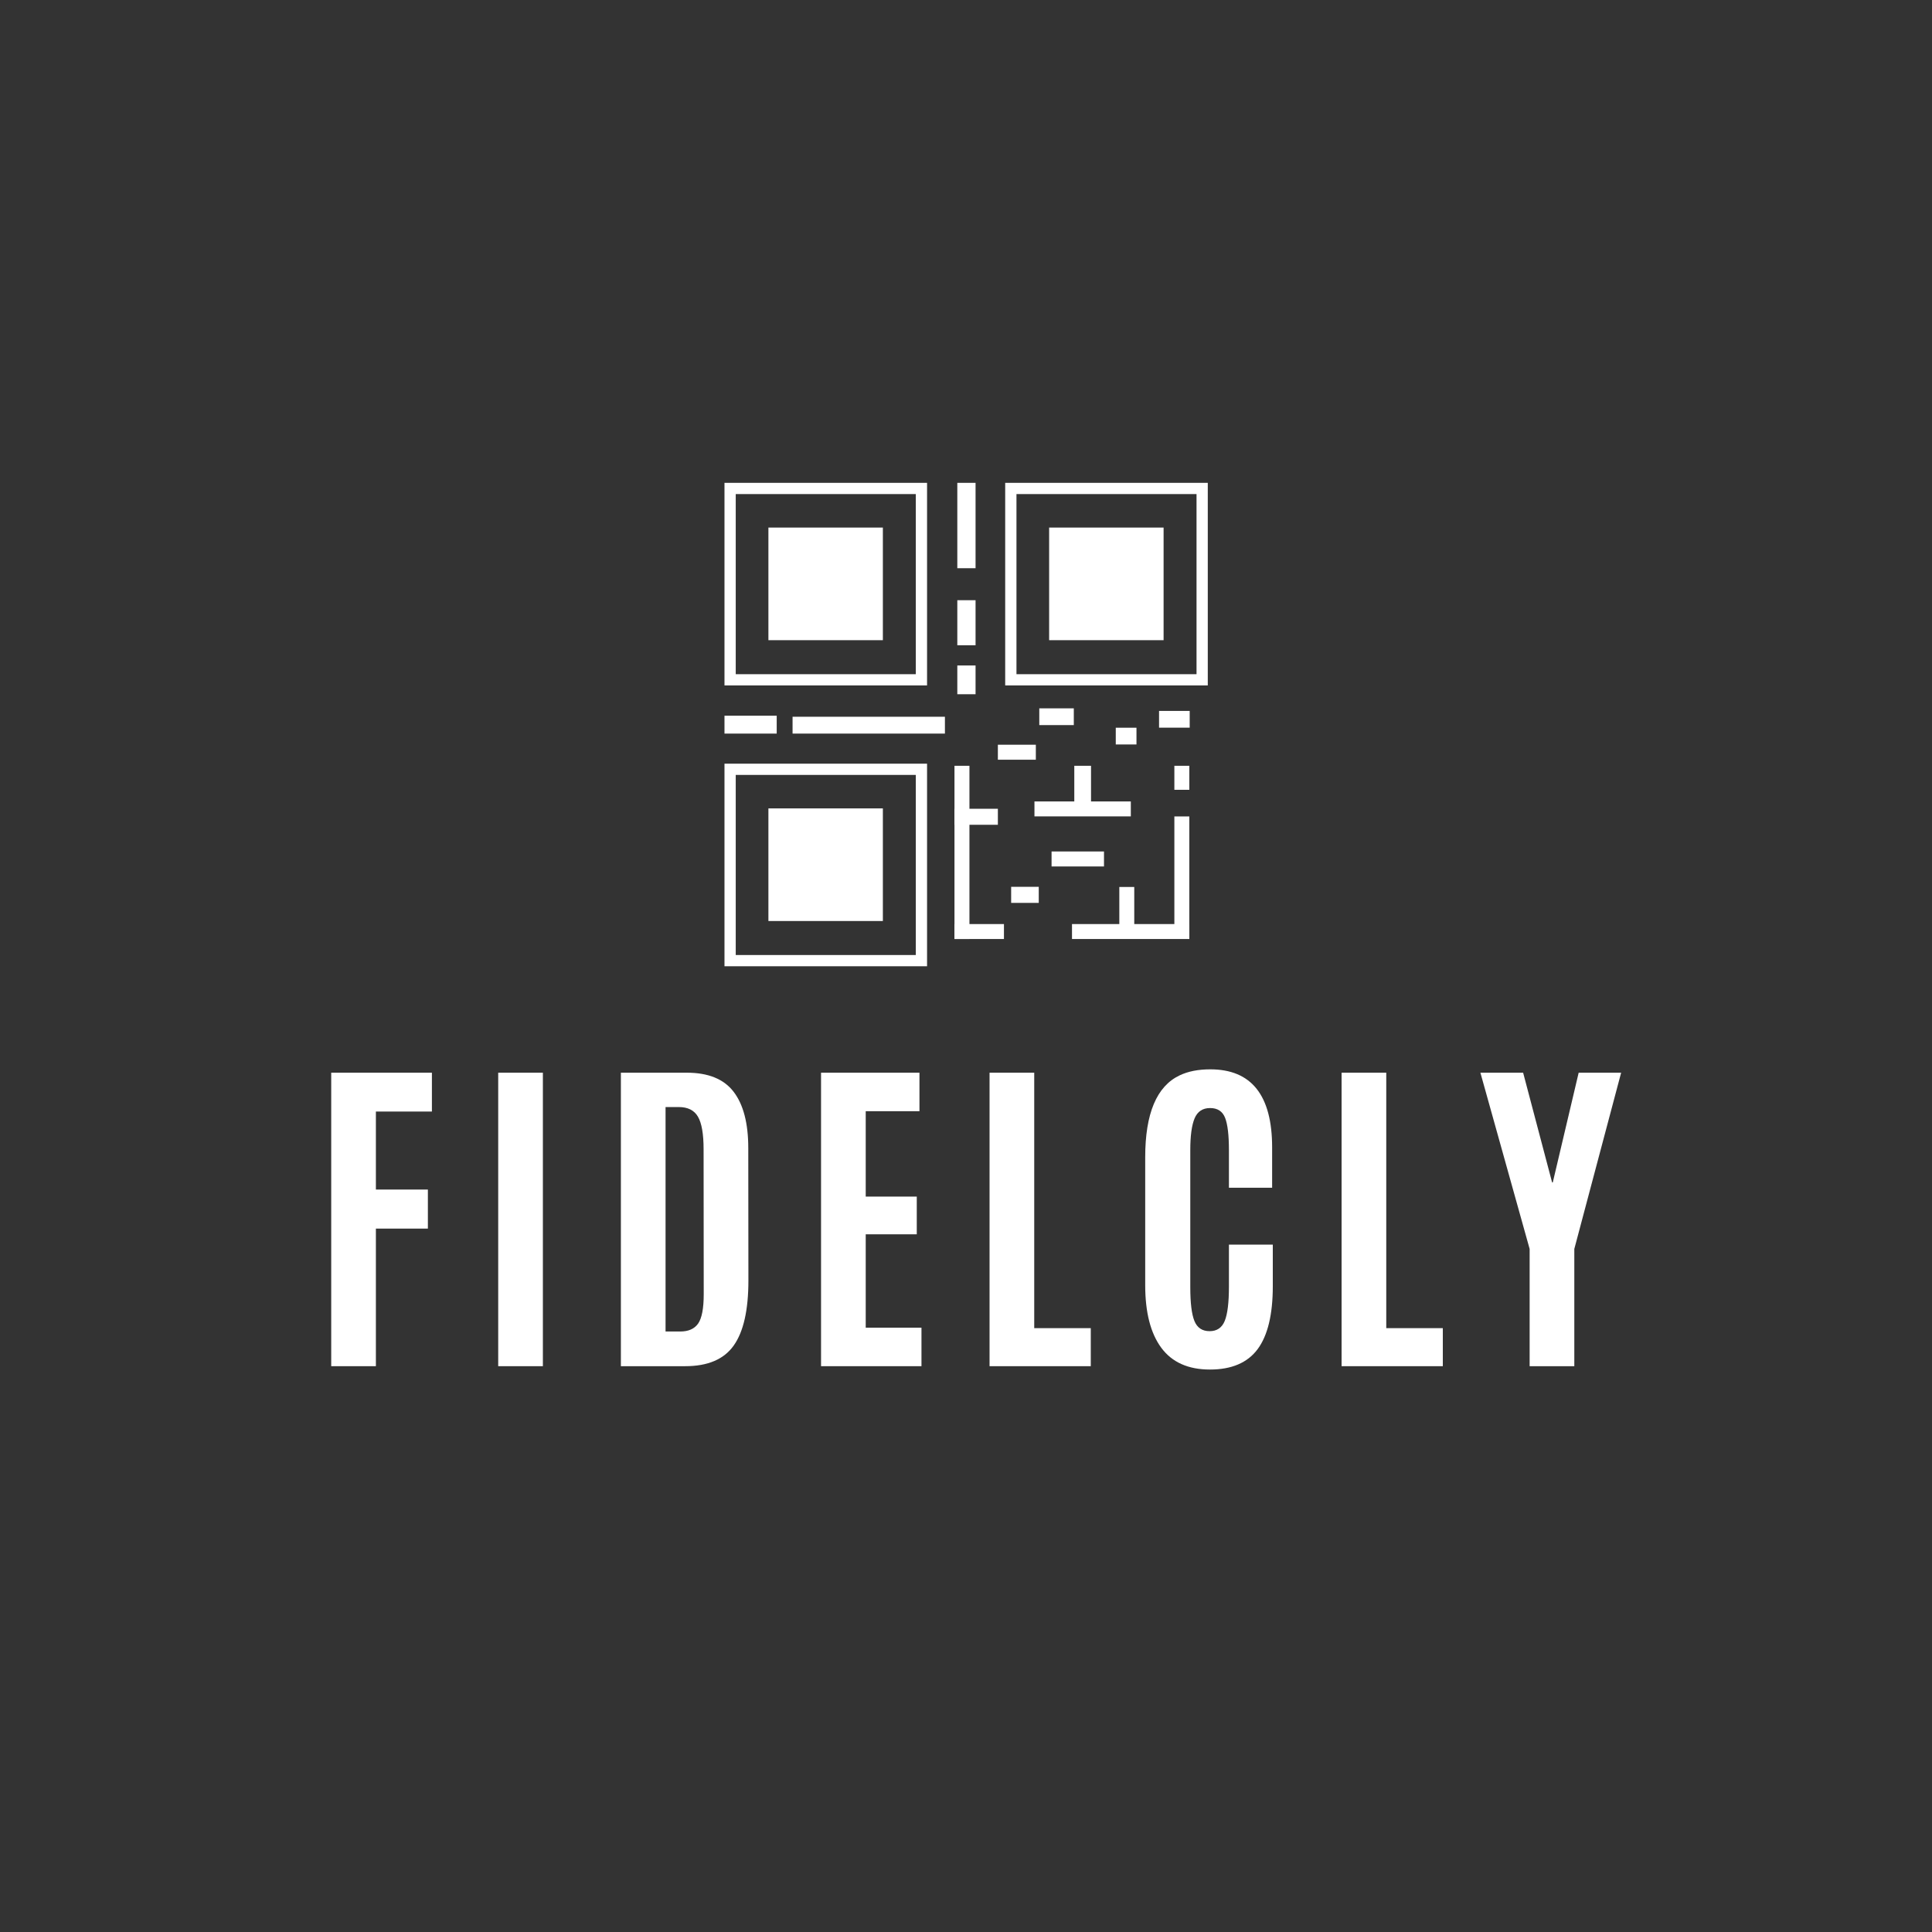 <svg xmlns="http://www.w3.org/2000/svg" xmlns:xlink="http://www.w3.org/1999/xlink" width="600" zoomAndPan="magnify" viewBox="0 0 450 450" height="600" preserveAspectRatio="xMidYMid meet" version="1.0"><rect x="0" y="0" width="450" height="450" fill="#333333" stroke="none"/><defs><g/><clipPath id="6b9ff360c3"><path d="M 184.605 166.859 L 220.145 166.859 L 220.145 170.863 L 184.605 170.863 Z M 184.605 166.859 " clip-rule="nonzero"/></clipPath><clipPath id="615eab33fc"><path d="M 168.746 166.594 L 180.91 166.594 L 180.91 170.867 L 168.746 170.867 Z M 168.746 166.594 " clip-rule="nonzero"/></clipPath><clipPath id="f35d8accc3"><path d="M 222.316 178.363 L 225.875 178.363 L 225.875 218.715 L 222.316 218.715 Z M 222.316 178.363 " clip-rule="nonzero"/></clipPath><clipPath id="c36d8698c5"><path d="M 222.312 188.375 L 232.422 188.375 L 232.422 192.105 L 222.312 192.105 Z M 222.312 188.375 " clip-rule="nonzero"/></clipPath><clipPath id="90f81d09f8"><path d="M 222.316 215.148 L 233.945 215.148 L 233.945 218.711 L 222.316 218.711 Z M 222.316 215.148 " clip-rule="nonzero"/></clipPath><clipPath id="c39c6e676a"><path d="M 235.516 206.535 L 242 206.535 L 242 210.305 L 235.516 210.305 Z M 235.516 206.535 " clip-rule="nonzero"/></clipPath><clipPath id="3fd5b7c2a8"><path d="M 244.93 198.25 L 257.141 198.25 L 257.141 201.812 L 244.93 201.812 Z M 244.93 198.25 " clip-rule="nonzero"/></clipPath><clipPath id="489aac1ce2"><path d="M 240.945 186.594 L 263.391 186.594 L 263.391 190.156 L 240.945 190.156 Z M 240.945 186.594 " clip-rule="nonzero"/></clipPath><clipPath id="ea134737c3"><path d="M 250.223 178.363 L 254.121 178.363 L 254.121 187.637 L 250.223 187.637 Z M 250.223 178.363 " clip-rule="nonzero"/></clipPath><clipPath id="7248da187b"><path d="M 249.688 215.148 L 277.102 215.148 L 277.102 218.707 L 249.688 218.707 Z M 249.688 215.148 " clip-rule="nonzero"/></clipPath><clipPath id="a38f9794d8"><path d="M 260.711 206.594 L 264.324 206.594 L 264.324 216.871 L 260.711 216.871 Z M 260.711 206.594 " clip-rule="nonzero"/></clipPath><clipPath id="95a197fef6"><path d="M 273.531 190.16 L 277.102 190.16 L 277.102 215.418 L 273.531 215.418 Z M 273.531 190.16 " clip-rule="nonzero"/></clipPath><clipPath id="0fb23d7104"><path d="M 273.531 178.363 L 277.102 178.363 L 277.102 183.965 L 273.531 183.965 Z M 273.531 178.363 " clip-rule="nonzero"/></clipPath><clipPath id="2bfab263a1"><path d="M 232.422 173.391 L 241.277 173.391 L 241.277 176.949 L 232.422 176.949 Z M 232.422 173.391 " clip-rule="nonzero"/></clipPath><clipPath id="0a3c093687"><path d="M 242.07 164.984 L 250.223 164.984 L 250.223 168.883 L 242.07 168.883 Z M 242.07 164.984 " clip-rule="nonzero"/></clipPath><clipPath id="93e072814d"><path d="M 259.883 169.496 L 264.82 169.496 L 264.82 173.395 L 259.883 173.395 Z M 259.883 169.496 " clip-rule="nonzero"/></clipPath><clipPath id="c8d79bd781"><path d="M 269.965 165.594 L 277.102 165.594 L 277.102 169.492 L 269.965 169.492 Z M 269.965 165.594 " clip-rule="nonzero"/></clipPath><clipPath id="72222c469a"><path d="M 168.746 177.875 L 215.93 177.875 L 215.93 225.062 L 168.746 225.062 Z M 168.746 177.875 " clip-rule="nonzero"/></clipPath><clipPath id="9e9affe669"><path d="M 178.977 188.289 L 205.637 188.289 L 205.637 214.586 L 178.977 214.586 Z M 178.977 188.289 " clip-rule="nonzero"/></clipPath><clipPath id="60dcd68350"><path d="M 168.746 112.461 L 215.93 112.461 L 215.93 159.648 L 168.746 159.648 Z M 168.746 112.461 " clip-rule="nonzero"/></clipPath><clipPath id="0cfc4d28c0"><path d="M 178.977 122.875 L 205.637 122.875 L 205.637 149.172 L 178.977 149.172 Z M 178.977 122.875 " clip-rule="nonzero"/></clipPath><clipPath id="3629099319"><path d="M 234.129 112.461 L 281.316 112.461 L 281.316 159.648 L 234.129 159.648 Z M 234.129 112.461 " clip-rule="nonzero"/></clipPath><clipPath id="7fb27d1716"><path d="M 244.363 122.875 L 271.023 122.875 L 271.023 149.172 L 244.363 149.172 Z M 244.363 122.875 " clip-rule="nonzero"/></clipPath><clipPath id="7f8872ac28"><path d="M 222.859 112.461 L 227.227 112.461 L 227.227 132.352 L 222.859 132.352 Z M 222.859 112.461 " clip-rule="nonzero"/></clipPath><clipPath id="49e281f0c9"><path d="M 222.859 139.707 L 227.227 139.707 L 227.227 150.301 L 222.859 150.301 Z M 222.859 139.707 " clip-rule="nonzero"/></clipPath><clipPath id="f9de7505aa"><path d="M 222.859 155 L 227.227 155 L 227.227 161.699 L 222.859 161.699 Z M 222.859 155 " clip-rule="nonzero"/></clipPath></defs><g fill="#ffffff" fill-opacity="1"><g transform="translate(72.052, 318.211)"><g><path d="M 5.094 0 L 5.094 -68.359 L 28.547 -68.359 L 28.547 -59.312 L 15.5 -59.312 L 15.5 -41.141 L 27.609 -41.141 L 27.609 -32.047 L 15.5 -32.047 L 15.5 0 Z M 5.094 0 "/></g></g></g><g fill="#ffffff" fill-opacity="1"><g transform="translate(110.525, 318.211)"><g><path d="M 5.516 0 L 5.516 -68.359 L 15.922 -68.359 L 15.922 0 Z M 5.516 0 "/></g></g></g><g fill="#ffffff" fill-opacity="1"><g transform="translate(139.521, 318.211)"><g><path d="M 15.5 -8.078 L 18.922 -8.078 C 20.836 -8.078 22.227 -8.695 23.094 -9.938 C 23.957 -11.188 24.391 -13.469 24.391 -16.781 L 24.359 -50.531 C 24.359 -54.082 23.922 -56.609 23.047 -58.109 C 22.18 -59.609 20.688 -60.359 18.562 -60.359 L 15.5 -60.359 Z M 5.094 0 L 5.094 -68.359 L 20.438 -68.359 C 25.457 -68.359 29.098 -66.875 31.359 -63.906 C 33.629 -60.945 34.766 -56.578 34.766 -50.797 L 34.797 -19.969 C 34.797 -13.07 33.656 -8.02 31.375 -4.812 C 29.102 -1.602 25.336 0 20.078 0 Z M 5.094 0 "/></g></g></g><g fill="#ffffff" fill-opacity="1"><g transform="translate(186.112, 318.211)"><g><path d="M 5.125 0 L 5.125 -68.359 L 28.047 -68.359 L 28.047 -59.391 L 15.531 -59.391 L 15.531 -39.5 L 27.422 -39.5 L 27.422 -30.719 L 15.531 -30.719 L 15.531 -8.969 L 28.516 -8.969 L 28.516 0 Z M 5.125 0 "/></g></g></g><g fill="#ffffff" fill-opacity="1"><g transform="translate(225.361, 318.211)"><g><path d="M 5.125 0 L 5.125 -68.359 L 15.531 -68.359 L 15.531 -8.859 L 28.703 -8.859 L 28.703 0 Z M 5.125 0 "/></g></g></g><g fill="#ffffff" fill-opacity="1"><g transform="translate(262.475, 318.211)"><g><path d="M 33.984 -18.641 C 33.984 -12.035 32.805 -7.145 30.453 -3.969 C 28.098 -0.801 24.395 0.781 19.344 0.781 C 14.289 0.781 10.516 -0.906 8.016 -4.281 C 5.516 -7.664 4.266 -12.531 4.266 -18.875 L 4.266 -48.672 C 4.266 -58.848 6.938 -65.203 12.281 -67.734 C 14.238 -68.672 16.617 -69.141 19.422 -69.141 C 29.023 -69.141 33.828 -63.078 33.828 -50.953 L 33.828 -41.562 L 23.766 -41.562 L 23.766 -50.297 C 23.766 -53.816 23.469 -56.332 22.875 -57.844 C 22.281 -59.363 21.113 -60.125 19.375 -60.125 C 17.645 -60.125 16.441 -59.32 15.766 -57.719 C 15.098 -56.113 14.766 -53.656 14.766 -50.344 L 14.766 -18.406 C 14.766 -14.727 15.086 -12.098 15.734 -10.516 C 16.379 -8.941 17.555 -8.156 19.266 -8.156 C 20.973 -8.156 22.148 -8.957 22.797 -10.562 C 23.441 -12.164 23.766 -14.82 23.766 -18.531 L 23.766 -28.312 L 33.984 -28.312 Z M 33.984 -18.641 "/></g></g></g><g fill="#ffffff" fill-opacity="1"><g transform="translate(307.356, 318.211)"><g><path d="M 5.125 0 L 5.125 -68.359 L 15.531 -68.359 L 15.531 -8.859 L 28.703 -8.859 L 28.703 0 Z M 5.125 0 "/></g></g></g><g fill="#ffffff" fill-opacity="1"><g transform="translate(344.469, 318.211)"><g><path d="M 11.812 0 L 11.812 -27.312 L 0.344 -68.359 L 10.297 -68.359 L 17.047 -42.797 L 17.203 -42.797 L 23.234 -68.359 L 33.125 -68.359 L 22.219 -27.312 L 22.219 0 Z M 11.812 0 "/></g></g></g><g clip-path="url(#6b9ff360c3)"><path fill="#ffffff" d="M 184.605 170.863 L 184.605 166.949 L 220.09 166.949 L 220.09 170.863 Z M 184.605 170.863 " fill-opacity="1" fill-rule="nonzero"/></g><g clip-path="url(#615eab33fc)"><path fill="#ffffff" d="M 168.746 170.867 L 168.746 166.707 L 180.98 166.707 L 180.98 170.867 Z M 168.746 170.867 " fill-opacity="1" fill-rule="nonzero"/></g><g clip-path="url(#f35d8accc3)"><path fill="#ffffff" d="M 222.316 178.363 L 225.801 178.363 L 225.801 218.832 L 222.316 218.832 Z M 222.316 178.363 " fill-opacity="1" fill-rule="nonzero"/></g><g clip-path="url(#c36d8698c5)"><path fill="#ffffff" d="M 222.312 192.105 L 222.312 188.352 L 232.5 188.352 L 232.5 192.105 Z M 222.312 192.105 " fill-opacity="1" fill-rule="nonzero"/></g><g clip-path="url(#90f81d09f8)"><path fill="#ffffff" d="M 222.316 218.711 L 222.316 215.227 L 233.84 215.227 L 233.84 218.711 Z M 222.316 218.711 " fill-opacity="1" fill-rule="nonzero"/></g><g clip-path="url(#c39c6e676a)"><path fill="#ffffff" d="M 235.516 210.305 L 235.516 206.555 L 241.945 206.555 L 241.945 210.305 Z M 235.516 210.305 " fill-opacity="1" fill-rule="nonzero"/></g><g clip-path="url(#3fd5b7c2a8)"><path fill="#ffffff" d="M 244.93 201.812 L 244.93 198.328 L 257.258 198.328 L 257.258 201.812 Z M 244.93 201.812 " fill-opacity="1" fill-rule="nonzero"/></g><g clip-path="url(#489aac1ce2)"><path fill="#ffffff" d="M 240.945 190.156 L 240.945 186.672 L 263.457 186.672 L 263.457 190.156 Z M 240.945 190.156 " fill-opacity="1" fill-rule="nonzero"/></g><g clip-path="url(#ea134737c3)"><path fill="#ffffff" d="M 250.223 178.363 L 254.242 178.363 L 254.242 187.742 L 250.223 187.742 Z M 250.223 178.363 " fill-opacity="1" fill-rule="nonzero"/></g><g clip-path="url(#7248da187b)"><path fill="#ffffff" d="M 249.688 218.707 L 249.688 215.227 L 277.02 215.227 L 277.02 218.707 Z M 249.688 218.707 " fill-opacity="1" fill-rule="nonzero"/></g><g clip-path="url(#a38f9794d8)"><path fill="#ffffff" d="M 260.711 206.594 L 264.191 206.594 L 264.191 216.777 L 260.711 216.777 Z M 260.711 206.594 " fill-opacity="1" fill-rule="nonzero"/></g><g clip-path="url(#95a197fef6)"><path fill="#ffffff" d="M 273.531 190.16 L 277.016 190.16 L 277.016 215.352 L 273.531 215.352 Z M 273.531 190.16 " fill-opacity="1" fill-rule="nonzero"/></g><g clip-path="url(#0fb23d7104)"><path fill="#ffffff" d="M 273.531 178.363 L 277.016 178.363 L 277.016 183.992 L 273.531 183.992 Z M 273.531 178.363 " fill-opacity="1" fill-rule="nonzero"/></g><g clip-path="url(#2bfab263a1)"><path fill="#ffffff" d="M 232.422 176.949 L 232.422 173.465 L 241.266 173.465 L 241.266 176.949 Z M 232.422 176.949 " fill-opacity="1" fill-rule="nonzero"/></g><g clip-path="url(#0a3c093687)"><path fill="#ffffff" d="M 242.07 168.883 L 242.07 164.863 L 250.109 164.863 L 250.109 168.883 Z M 242.07 168.883 " fill-opacity="1" fill-rule="nonzero"/></g><g clip-path="url(#93e072814d)"><path fill="#ffffff" d="M 259.883 173.395 L 259.883 169.375 L 264.707 169.375 L 264.707 173.395 Z M 259.883 173.395 " fill-opacity="1" fill-rule="nonzero"/></g><g clip-path="url(#c8d79bd781)"><path fill="#ffffff" d="M 269.965 169.492 L 269.965 165.473 L 277.199 165.473 L 277.199 169.492 Z M 269.965 169.492 " fill-opacity="1" fill-rule="nonzero"/></g><g clip-path="url(#72222c469a)"><path fill="#ffffff" d="M 171.367 180.496 L 213.309 180.496 L 213.309 222.441 L 171.367 222.441 Z M 168.746 225.062 L 215.93 225.062 L 215.93 177.875 L 168.746 177.875 L 168.746 225.062 " fill-opacity="1" fill-rule="nonzero"/></g><g clip-path="url(#9e9affe669)"><path fill="#ffffff" d="M 178.977 188.289 L 205.645 188.289 L 205.645 214.523 L 178.977 214.523 Z M 178.977 188.289 " fill-opacity="1" fill-rule="nonzero"/></g><g clip-path="url(#60dcd68350)"><path fill="#ffffff" d="M 171.367 115.082 L 213.309 115.082 L 213.309 157.027 L 171.367 157.027 Z M 168.746 159.648 L 215.93 159.648 L 215.93 112.461 L 168.746 112.461 L 168.746 159.648 " fill-opacity="1" fill-rule="nonzero"/></g><g clip-path="url(#0cfc4d28c0)"><path fill="#ffffff" d="M 178.977 122.875 L 205.645 122.875 L 205.645 149.109 L 178.977 149.109 Z M 178.977 122.875 " fill-opacity="1" fill-rule="nonzero"/></g><g clip-path="url(#3629099319)"><path fill="#ffffff" d="M 236.754 115.082 L 278.695 115.082 L 278.695 157.027 L 236.754 157.027 Z M 234.129 159.648 L 281.316 159.648 L 281.316 112.461 L 234.129 112.461 L 234.129 159.648 " fill-opacity="1" fill-rule="nonzero"/></g><g clip-path="url(#7fb27d1716)"><path fill="#ffffff" d="M 244.363 122.875 L 271.031 122.875 L 271.031 149.109 L 244.363 149.109 Z M 244.363 122.875 " fill-opacity="1" fill-rule="nonzero"/></g><g clip-path="url(#7f8872ac28)"><path fill="#ffffff" d="M 227.227 132.352 L 222.977 132.352 L 222.977 112.344 L 227.227 112.344 Z M 227.227 132.352 " fill-opacity="1" fill-rule="nonzero"/></g><g clip-path="url(#49e281f0c9)"><path fill="#ffffff" d="M 227.227 150.301 L 222.977 150.301 L 222.977 139.801 L 227.227 139.801 Z M 227.227 150.301 " fill-opacity="1" fill-rule="nonzero"/></g><g clip-path="url(#f9de7505aa)"><path fill="#ffffff" d="M 227.227 161.699 L 222.977 161.699 L 222.977 154.949 L 227.227 154.949 Z M 227.227 161.699 " fill-opacity="1" fill-rule="nonzero"/></g></svg>